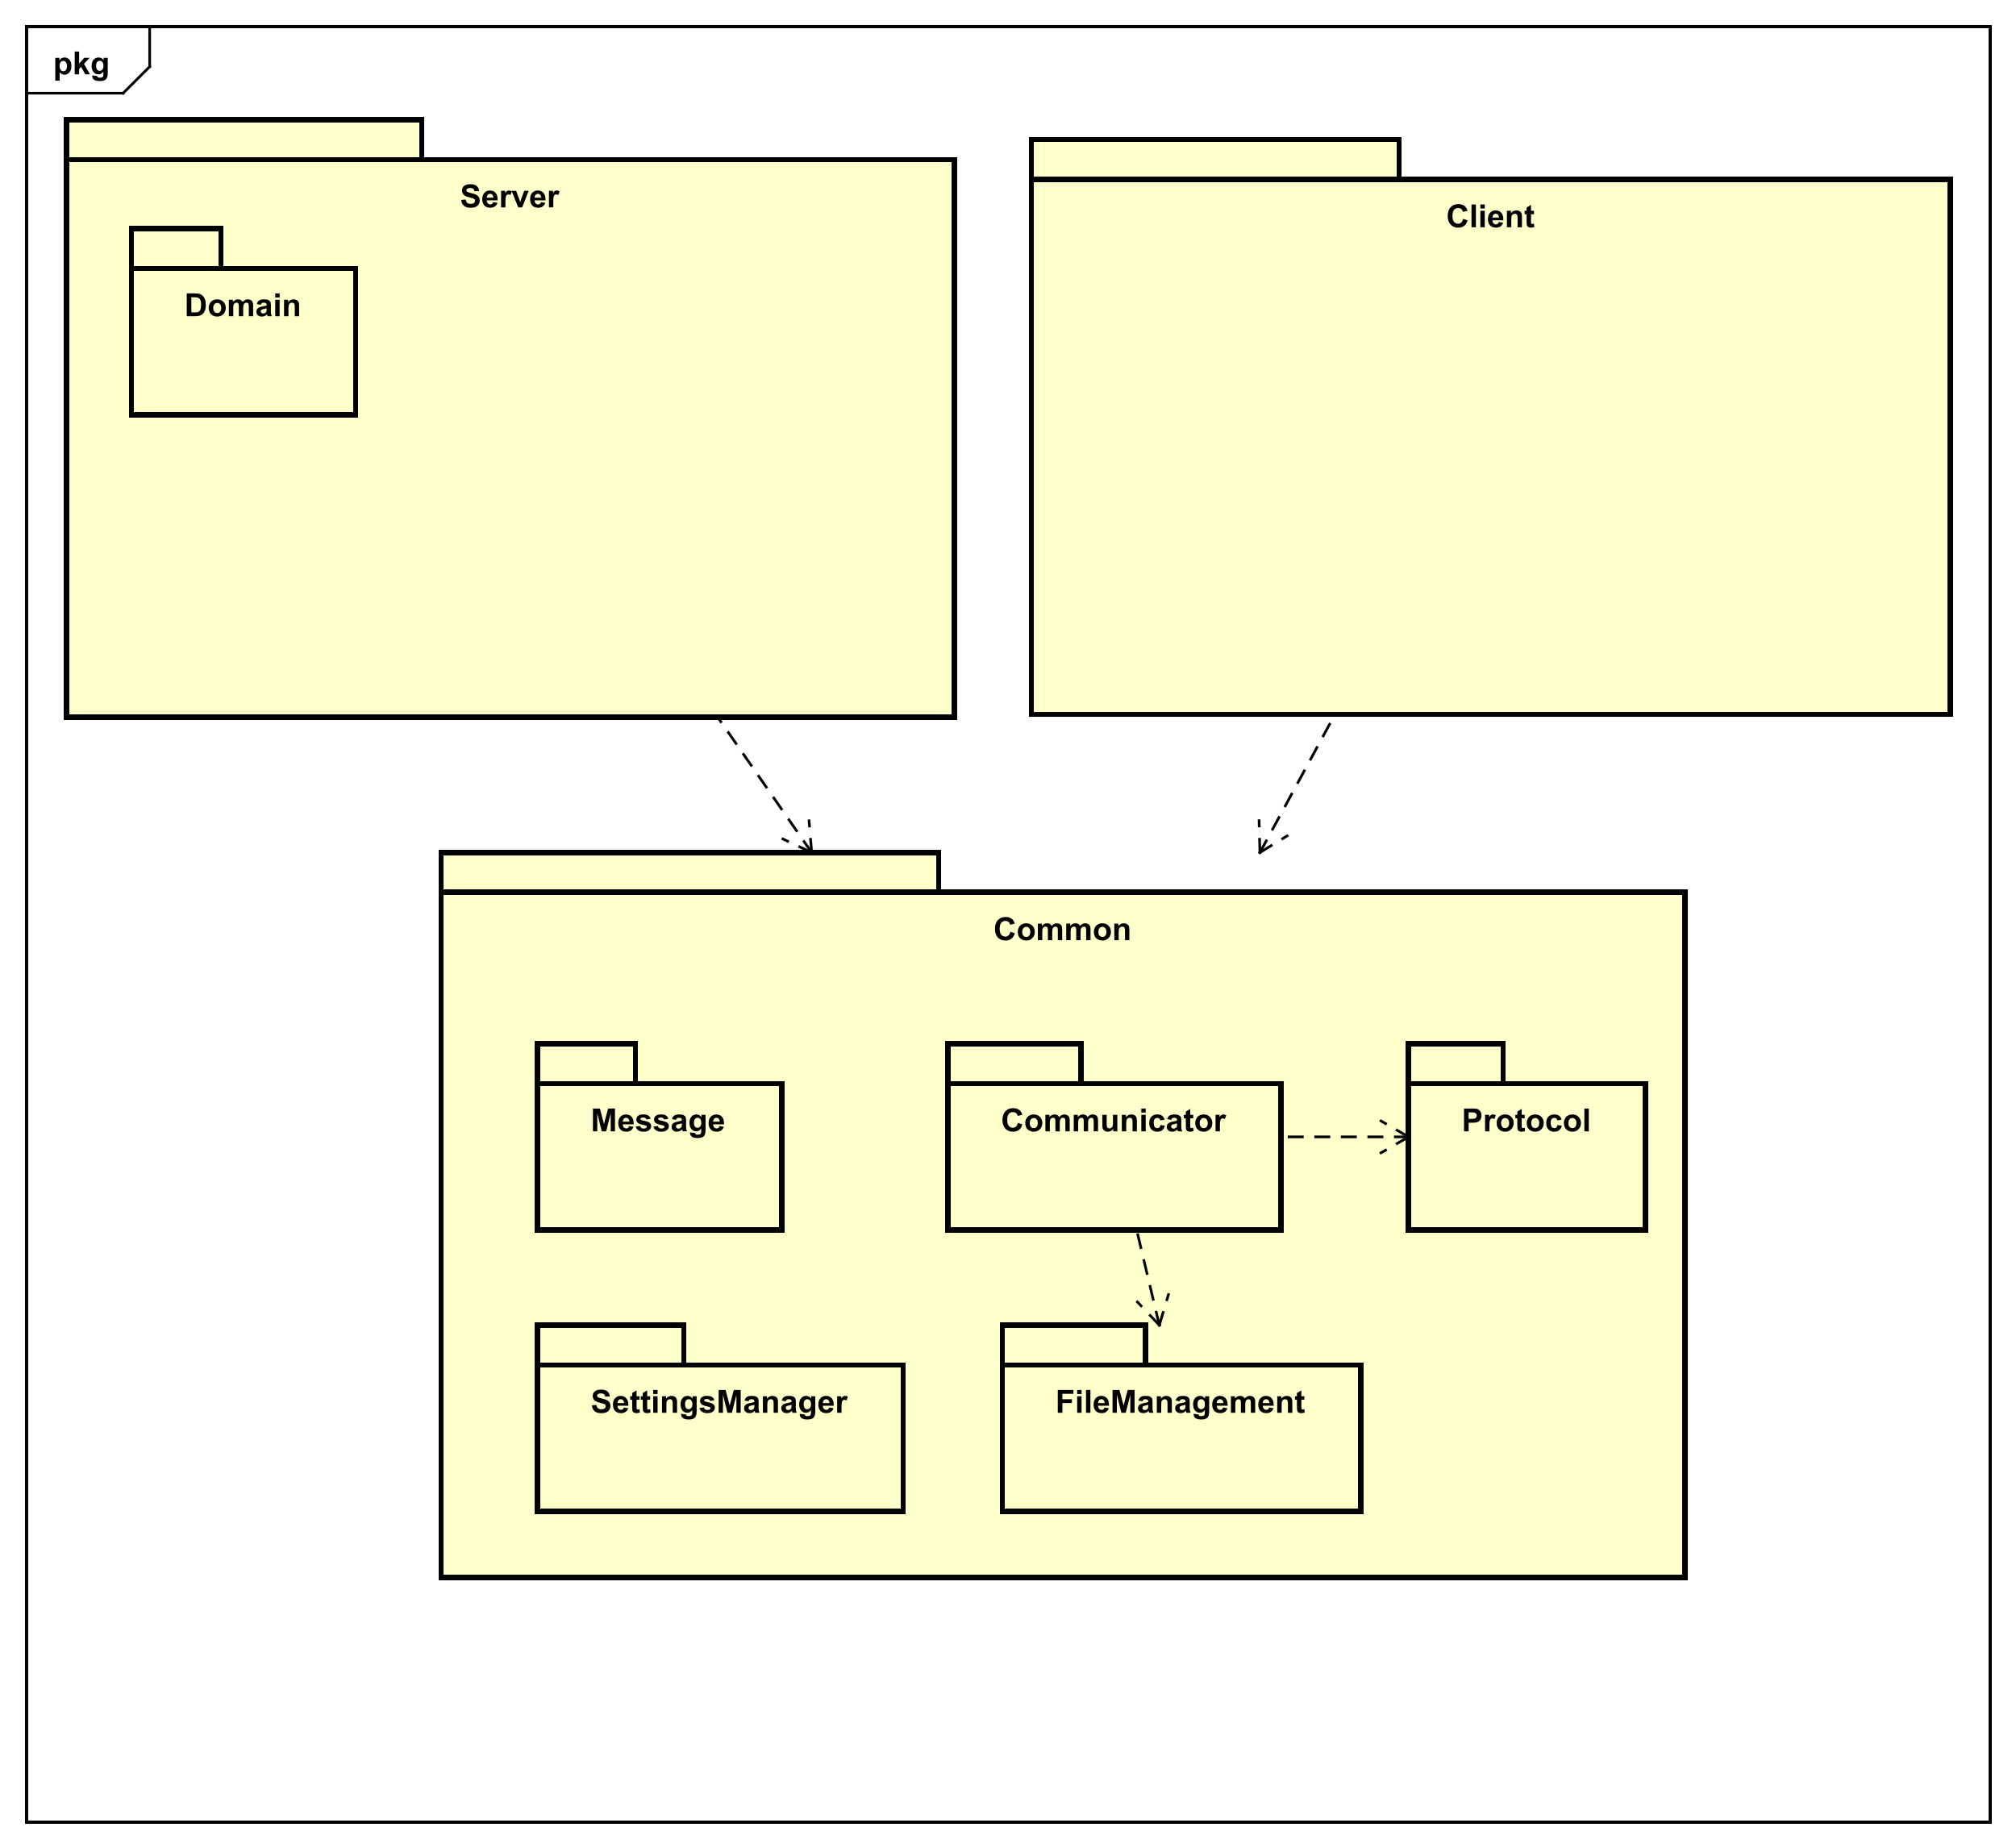 <?xml version="1.0" encoding="UTF-8"?>
<!DOCTYPE svg PUBLIC '-//W3C//DTD SVG 1.0//EN'
          'http://www.w3.org/TR/2001/REC-SVG-20010904/DTD/svg10.dtd'>
<svg xmlns:xlink="http://www.w3.org/1999/xlink" style="fill-opacity:1; color-rendering:auto; color-interpolation:auto; text-rendering:auto; stroke:black; stroke-linecap:square; stroke-miterlimit:10; shape-rendering:auto; stroke-opacity:1; fill:black; stroke-dasharray:none; font-weight:normal; stroke-width:1; font-family:'Dialog'; font-style:normal; stroke-linejoin:miter; font-size:12px; stroke-dashoffset:0; image-rendering:auto;" width="1012" height="928" xmlns="http://www.w3.org/2000/svg"
><rect width="100%" height="100%" fill="#808080" stroke="none"/><!--Generated by the Batik Graphics2D SVG Generator--><defs id="genericDefs"
  /><g
  ><defs id="defs1"
    ><clipPath clipPathUnits="userSpaceOnUse" id="clipPath1"
      ><path d="M0 0 L1012 0 L1012 928 L0 928 L0 0 Z"
      /></clipPath
      ><clipPath clipPathUnits="userSpaceOnUse" id="clipPath2"
      ><path d="M-25.444 -20.594 L733.556 -20.594 L733.556 675.406 L-25.444 675.406 L-25.444 -20.594 Z"
      /></clipPath
      ><clipPath clipPathUnits="userSpaceOnUse" id="clipPath3"
      ><path d="M-20 -28 L739 -28 L739 668 L-20 668 L-20 -28 Z"
      /></clipPath
      ><clipPath clipPathUnits="userSpaceOnUse" id="clipPath4"
      ><path d="M-374.109 -354.094 L384.891 -354.094 L384.891 341.906 L-374.109 341.906 L-374.109 -354.094 Z"
      /></clipPath
      ><clipPath clipPathUnits="userSpaceOnUse" id="clipPath5"
      ><path d="M-376.944 -426.094 L382.056 -426.094 L382.056 269.906 L-376.944 269.906 L-376.944 -426.094 Z"
      /></clipPath
      ><clipPath clipPathUnits="userSpaceOnUse" id="clipPath6"
      ><path d="M-173.222 -78.094 L585.778 -78.094 L585.778 617.906 L-173.222 617.906 L-173.222 -78.094 Z"
      /></clipPath
      ><clipPath clipPathUnits="userSpaceOnUse" id="clipPath7"
      ><path d="M-69.444 -119.094 L689.556 -119.094 L689.556 576.906 L-69.444 576.906 L-69.444 -119.094 Z"
      /></clipPath
      ><clipPath clipPathUnits="userSpaceOnUse" id="clipPath8"
      ><path d="M-222.444 -426.094 L536.556 -426.094 L536.556 269.906 L-222.444 269.906 L-222.444 -426.094 Z"
      /></clipPath
      ><clipPath clipPathUnits="userSpaceOnUse" id="clipPath9"
      ><path d="M-544.61 -85.594 L214.39 -85.594 L214.39 610.406 L-544.61 610.406 L-544.61 -85.594 Z"
      /></clipPath
      ><clipPath clipPathUnits="userSpaceOnUse" id="clipPath10"
      ><path d="M-550.444 -426.094 L208.556 -426.094 L208.556 269.906 L-550.444 269.906 L-550.444 -426.094 Z"
      /></clipPath
      ><clipPath clipPathUnits="userSpaceOnUse" id="clipPath11"
      ><path d="M-222.444 -532.094 L536.556 -532.094 L536.556 163.906 L-222.444 163.906 L-222.444 -532.094 Z"
      /></clipPath
      ><clipPath clipPathUnits="userSpaceOnUse" id="clipPath12"
      ><path d="M-397.444 -532.094 L361.556 -532.094 L361.556 163.906 L-397.444 163.906 L-397.444 -532.094 Z"
      /></clipPath
    ></defs
    ><g style="fill:white; stroke:white;"
    ><rect x="0" y="0" width="1012" style="clip-path:url(#clipPath1); stroke:none;" height="928"
    /></g
    ><g style="text-rendering:geometricPrecision; shape-rendering:crispEdges;" transform="scale(1.333,1.333) translate(25.444,20.594)"
    ><rect x="-15.444" y="-10.594" width="739.444" style="fill:none; clip-path:url(#clipPath2);" height="676.281"
      /><line x1="30.923" x2="30.923" y1="-9.594" style="clip-path:url(#clipPath2); fill:none; text-rendering:optimizeLegibility; shape-rendering:auto;" y2="4.5"
      /><line x1="30.923" x2="20.923" y1="4.5" style="clip-path:url(#clipPath2); fill:none; text-rendering:optimizeLegibility; shape-rendering:auto;" y2="14.5"
      /><line x1="20.923" x2="-15.444" y1="14.5" style="clip-path:url(#clipPath2); fill:none; text-rendering:optimizeLegibility; shape-rendering:auto;" y2="14.5"
    /></g
    ><g style="text-rendering:optimizeLegibility; font-weight:bold; font-family:sans-serif;" transform="matrix(1.333,0,0,1.333,33.925,27.458) translate(-5.444,7.406)"
    ><path d="M0.812 -6.219 L2.344 -6.219 L2.344 -5.312 Q2.656 -5.781 3.156 -6.062 Q3.672 -6.359 4.297 -6.359 Q5.375 -6.359 6.125 -5.516 Q6.891 -4.672 6.891 -3.141 Q6.891 -1.594 6.125 -0.719 Q5.359 0.141 4.281 0.141 Q3.766 0.141 3.344 -0.062 Q2.922 -0.266 2.469 -0.766 L2.469 2.375 L0.812 2.375 L0.812 -6.219 ZM2.438 -3.219 Q2.438 -2.172 2.859 -1.672 Q3.281 -1.172 3.875 -1.172 Q4.453 -1.172 4.828 -1.625 Q5.203 -2.094 5.203 -3.141 Q5.203 -4.109 4.812 -4.578 Q4.422 -5.062 3.844 -5.062 Q3.234 -5.062 2.828 -4.594 Q2.438 -4.125 2.438 -3.219 ZM8.127 0 L8.127 -8.594 L9.783 -8.594 L9.783 -4.031 L11.705 -6.219 L13.736 -6.219 L11.611 -3.953 L13.893 0 L12.111 0 L10.549 -2.797 L9.783 -2 L9.783 0 L8.127 0 ZM14.707 0.406 L16.598 0.641 Q16.645 0.969 16.816 1.094 Q17.051 1.266 17.551 1.266 Q18.191 1.266 18.52 1.078 Q18.738 0.938 18.848 0.656 Q18.926 0.453 18.926 -0.094 L18.926 -1.016 Q18.176 0 17.051 0 Q15.801 0 15.066 -1.062 Q14.504 -1.906 14.504 -3.141 Q14.504 -4.719 15.254 -5.531 Q16.004 -6.359 17.129 -6.359 Q18.27 -6.359 19.02 -5.344 L19.02 -6.219 L20.566 -6.219 L20.566 -0.641 Q20.566 0.469 20.379 1 Q20.207 1.547 19.879 1.859 Q19.551 2.172 19.004 2.344 Q18.457 2.531 17.613 2.531 Q16.035 2.531 15.363 1.984 Q14.707 1.438 14.707 0.609 Q14.707 0.531 14.707 0.406 ZM16.191 -3.234 Q16.191 -2.25 16.566 -1.781 Q16.957 -1.328 17.52 -1.328 Q18.113 -1.328 18.535 -1.797 Q18.957 -2.281 18.957 -3.203 Q18.957 -4.172 18.551 -4.641 Q18.16 -5.109 17.551 -5.109 Q16.957 -5.109 16.566 -4.641 Q16.191 -4.188 16.191 -3.234 Z" style="stroke:none; clip-path:url(#clipPath3);"
    /></g
    ><g transform="matrix(1.333,0,0,1.333,33.925,27.458)" style="fill:rgb(255,255,204); text-rendering:geometricPrecision; font-family:sans-serif; shape-rendering:crispEdges; stroke:rgb(255,255,204); font-weight:bold; stroke-width:2;"
    ><rect x="140.691" y="300.5" width="187.386" style="clip-path:url(#clipPath2); stroke:none;" height="15"
      /><rect x="140.691" y="300.5" width="187.386" style="clip-path:url(#clipPath2); fill:none; stroke:black;" height="15"
      /><rect x="140.691" y="315.5" width="468.464" style="clip-path:url(#clipPath2); stroke:none;" height="258"
      /><rect x="140.691" y="315.5" width="468.464" style="clip-path:url(#clipPath2); fill:none; stroke:black;" height="258"
    /></g
    ><g style="text-rendering:optimizeLegibility; stroke-width:2; font-weight:bold; font-family:sans-serif;" transform="matrix(1.333,0,0,1.333,33.925,27.458) translate(348.665,333.5)"
    ><path d="M6.375 -3.156 L8.047 -2.625 Q7.672 -1.219 6.766 -0.531 Q5.859 0.141 4.484 0.141 Q2.766 0.141 1.656 -1.016 Q0.562 -2.188 0.562 -4.219 Q0.562 -6.359 1.672 -7.547 Q2.781 -8.734 4.594 -8.734 Q6.172 -8.734 7.156 -7.812 Q7.734 -7.25 8.031 -6.219 L6.312 -5.812 Q6.156 -6.484 5.672 -6.859 Q5.188 -7.25 4.5 -7.25 Q3.547 -7.25 2.953 -6.562 Q2.359 -5.891 2.359 -4.344 Q2.359 -2.719 2.938 -2.031 Q3.531 -1.344 4.469 -1.344 Q5.156 -1.344 5.656 -1.781 Q6.156 -2.219 6.375 -3.156 ZM9.15 -3.203 Q9.15 -4.016 9.557 -4.781 Q9.963 -5.562 10.697 -5.953 Q11.432 -6.359 12.354 -6.359 Q13.76 -6.359 14.666 -5.438 Q15.572 -4.531 15.572 -3.125 Q15.572 -1.719 14.65 -0.781 Q13.744 0.141 12.369 0.141 Q11.51 0.141 10.729 -0.25 Q9.963 -0.641 9.557 -1.375 Q9.15 -2.125 9.15 -3.203 ZM10.838 -3.109 Q10.838 -2.188 11.275 -1.688 Q11.713 -1.203 12.354 -1.203 Q13.01 -1.203 13.432 -1.688 Q13.869 -2.188 13.869 -3.125 Q13.869 -4.031 13.432 -4.516 Q13.01 -5.016 12.354 -5.016 Q11.713 -5.016 11.275 -4.516 Q10.838 -4.031 10.838 -3.109 ZM16.73 -6.219 L18.246 -6.219 L18.246 -5.375 Q19.074 -6.359 20.199 -6.359 Q20.793 -6.359 21.23 -6.109 Q21.668 -5.875 21.949 -5.375 Q22.355 -5.875 22.824 -6.109 Q23.309 -6.359 23.855 -6.359 Q24.527 -6.359 24.996 -6.078 Q25.48 -5.812 25.715 -5.266 Q25.887 -4.875 25.887 -3.984 L25.887 0 L24.246 0 L24.246 -3.562 Q24.246 -4.484 24.074 -4.75 Q23.84 -5.109 23.371 -5.109 Q23.027 -5.109 22.715 -4.891 Q22.418 -4.688 22.277 -4.281 Q22.137 -3.875 22.137 -2.984 L22.137 0 L20.496 0 L20.496 -3.406 Q20.496 -4.312 20.402 -4.578 Q20.324 -4.844 20.137 -4.969 Q19.949 -5.109 19.637 -5.109 Q19.262 -5.109 18.949 -4.891 Q18.652 -4.688 18.512 -4.297 Q18.387 -3.922 18.387 -3.031 L18.387 0 L16.73 0 L16.73 -6.219 ZM27.4 -6.219 L28.916 -6.219 L28.916 -5.375 Q29.744 -6.359 30.869 -6.359 Q31.463 -6.359 31.9 -6.109 Q32.338 -5.875 32.619 -5.375 Q33.025 -5.875 33.494 -6.109 Q33.978 -6.359 34.525 -6.359 Q35.197 -6.359 35.666 -6.078 Q36.15 -5.812 36.385 -5.266 Q36.557 -4.875 36.557 -3.984 L36.557 0 L34.916 0 L34.916 -3.562 Q34.916 -4.484 34.744 -4.75 Q34.51 -5.109 34.041 -5.109 Q33.697 -5.109 33.385 -4.891 Q33.088 -4.688 32.947 -4.281 Q32.807 -3.875 32.807 -2.984 L32.807 0 L31.166 0 L31.166 -3.406 Q31.166 -4.312 31.072 -4.578 Q30.994 -4.844 30.807 -4.969 Q30.619 -5.109 30.307 -5.109 Q29.932 -5.109 29.619 -4.891 Q29.322 -4.688 29.182 -4.297 Q29.057 -3.922 29.057 -3.031 L29.057 0 L27.4 0 L27.4 -6.219 ZM37.82 -3.203 Q37.82 -4.016 38.227 -4.781 Q38.633 -5.562 39.367 -5.953 Q40.102 -6.359 41.023 -6.359 Q42.43 -6.359 43.336 -5.438 Q44.242 -4.531 44.242 -3.125 Q44.242 -1.719 43.32 -0.781 Q42.414 0.141 41.039 0.141 Q40.18 0.141 39.398 -0.25 Q38.633 -0.641 38.227 -1.375 Q37.82 -2.125 37.82 -3.203 ZM39.508 -3.109 Q39.508 -2.188 39.945 -1.688 Q40.383 -1.203 41.023 -1.203 Q41.68 -1.203 42.102 -1.688 Q42.539 -2.188 42.539 -3.125 Q42.539 -4.031 42.102 -4.516 Q41.68 -5.016 41.023 -5.016 Q40.383 -5.016 39.945 -4.516 Q39.508 -4.031 39.508 -3.109 ZM51.182 0 L49.541 0 L49.541 -3.172 Q49.541 -4.188 49.432 -4.484 Q49.338 -4.781 49.088 -4.938 Q48.853 -5.109 48.525 -5.109 Q48.088 -5.109 47.744 -4.875 Q47.416 -4.641 47.291 -4.25 Q47.166 -3.859 47.166 -2.812 L47.166 0 L45.51 0 L45.51 -6.219 L47.041 -6.219 L47.041 -5.312 Q47.853 -6.359 49.103 -6.359 Q49.635 -6.359 50.088 -6.156 Q50.541 -5.969 50.775 -5.656 Q51.01 -5.359 51.088 -4.969 Q51.182 -4.594 51.182 -3.875 L51.182 0 Z" style="stroke:none; clip-path:url(#clipPath4);"
    /></g
    ><g transform="matrix(1.333,0,0,1.333,33.925,27.458)" style="fill:rgb(255,255,204); text-rendering:geometricPrecision; font-family:sans-serif; shape-rendering:crispEdges; stroke:rgb(255,255,204); font-weight:bold; stroke-width:2;"
    ><rect x="331.5" y="372.5" width="50.208" style="clip-path:url(#clipPath2); stroke:none;" height="15"
      /><rect x="331.5" y="372.5" width="50.208" style="clip-path:url(#clipPath2); fill:none; stroke:black;" height="15"
      /><rect x="331.5" y="387.5" width="125.521" style="clip-path:url(#clipPath2); stroke:none;" height="55.188"
      /><rect x="331.5" y="387.5" width="125.521" style="clip-path:url(#clipPath2); fill:none; stroke:black;" height="55.188"
    /></g
    ><g style="text-rendering:optimizeLegibility; stroke-width:2; font-weight:bold; font-family:sans-serif;" transform="matrix(1.333,0,0,1.333,33.925,27.458) translate(351.5,405.5)"
    ><path d="M6.375 -3.156 L8.047 -2.625 Q7.672 -1.219 6.766 -0.531 Q5.859 0.141 4.484 0.141 Q2.766 0.141 1.656 -1.016 Q0.562 -2.188 0.562 -4.219 Q0.562 -6.359 1.672 -7.547 Q2.781 -8.734 4.594 -8.734 Q6.172 -8.734 7.156 -7.812 Q7.734 -7.25 8.031 -6.219 L6.312 -5.812 Q6.156 -6.484 5.672 -6.859 Q5.188 -7.25 4.5 -7.25 Q3.547 -7.25 2.953 -6.562 Q2.359 -5.891 2.359 -4.344 Q2.359 -2.719 2.938 -2.031 Q3.531 -1.344 4.469 -1.344 Q5.156 -1.344 5.656 -1.781 Q6.156 -2.219 6.375 -3.156 ZM9.15 -3.203 Q9.15 -4.016 9.557 -4.781 Q9.963 -5.562 10.697 -5.953 Q11.432 -6.359 12.354 -6.359 Q13.76 -6.359 14.666 -5.438 Q15.572 -4.531 15.572 -3.125 Q15.572 -1.719 14.65 -0.781 Q13.744 0.141 12.369 0.141 Q11.51 0.141 10.729 -0.25 Q9.963 -0.641 9.557 -1.375 Q9.15 -2.125 9.15 -3.203 ZM10.838 -3.109 Q10.838 -2.188 11.275 -1.688 Q11.713 -1.203 12.354 -1.203 Q13.01 -1.203 13.432 -1.688 Q13.869 -2.188 13.869 -3.125 Q13.869 -4.031 13.432 -4.516 Q13.01 -5.016 12.354 -5.016 Q11.713 -5.016 11.275 -4.516 Q10.838 -4.031 10.838 -3.109 ZM16.73 -6.219 L18.246 -6.219 L18.246 -5.375 Q19.074 -6.359 20.199 -6.359 Q20.793 -6.359 21.23 -6.109 Q21.668 -5.875 21.949 -5.375 Q22.355 -5.875 22.824 -6.109 Q23.309 -6.359 23.855 -6.359 Q24.527 -6.359 24.996 -6.078 Q25.48 -5.812 25.715 -5.266 Q25.887 -4.875 25.887 -3.984 L25.887 0 L24.246 0 L24.246 -3.562 Q24.246 -4.484 24.074 -4.75 Q23.84 -5.109 23.371 -5.109 Q23.027 -5.109 22.715 -4.891 Q22.418 -4.688 22.277 -4.281 Q22.137 -3.875 22.137 -2.984 L22.137 0 L20.496 0 L20.496 -3.406 Q20.496 -4.312 20.402 -4.578 Q20.324 -4.844 20.137 -4.969 Q19.949 -5.109 19.637 -5.109 Q19.262 -5.109 18.949 -4.891 Q18.652 -4.688 18.512 -4.297 Q18.387 -3.922 18.387 -3.031 L18.387 0 L16.73 0 L16.73 -6.219 ZM27.4 -6.219 L28.916 -6.219 L28.916 -5.375 Q29.744 -6.359 30.869 -6.359 Q31.463 -6.359 31.9 -6.109 Q32.338 -5.875 32.619 -5.375 Q33.025 -5.875 33.494 -6.109 Q33.978 -6.359 34.525 -6.359 Q35.197 -6.359 35.666 -6.078 Q36.15 -5.812 36.385 -5.266 Q36.557 -4.875 36.557 -3.984 L36.557 0 L34.916 0 L34.916 -3.562 Q34.916 -4.484 34.744 -4.75 Q34.51 -5.109 34.041 -5.109 Q33.697 -5.109 33.385 -4.891 Q33.088 -4.688 32.947 -4.281 Q32.807 -3.875 32.807 -2.984 L32.807 0 L31.166 0 L31.166 -3.406 Q31.166 -4.312 31.072 -4.578 Q30.994 -4.844 30.807 -4.969 Q30.619 -5.109 30.307 -5.109 Q29.932 -5.109 29.619 -4.891 Q29.322 -4.688 29.182 -4.297 Q29.057 -3.922 29.057 -3.031 L29.057 0 L27.4 0 L27.4 -6.219 ZM42.289 0 L42.289 -0.938 Q41.961 -0.438 41.398 -0.141 Q40.852 0.141 40.227 0.141 Q39.602 0.141 39.102 -0.125 Q38.602 -0.406 38.383 -0.906 Q38.164 -1.406 38.164 -2.281 L38.164 -6.219 L39.805 -6.219 L39.805 -3.359 Q39.805 -2.047 39.898 -1.75 Q39.992 -1.453 40.227 -1.281 Q40.477 -1.109 40.836 -1.109 Q41.258 -1.109 41.586 -1.344 Q41.93 -1.578 42.055 -1.922 Q42.18 -2.266 42.18 -3.594 L42.18 -6.219 L43.82 -6.219 L43.82 0 L42.289 0 ZM51.182 0 L49.541 0 L49.541 -3.172 Q49.541 -4.188 49.432 -4.484 Q49.338 -4.781 49.088 -4.938 Q48.853 -5.109 48.525 -5.109 Q48.088 -5.109 47.744 -4.875 Q47.416 -4.641 47.291 -4.25 Q47.166 -3.859 47.166 -2.812 L47.166 0 L45.51 0 L45.51 -6.219 L47.041 -6.219 L47.041 -5.312 Q47.853 -6.359 49.103 -6.359 Q49.635 -6.359 50.088 -6.156 Q50.541 -5.969 50.775 -5.656 Q51.01 -5.359 51.088 -4.969 Q51.182 -4.594 51.182 -3.875 L51.182 0 ZM52.855 -7.062 L52.855 -8.594 L54.512 -8.594 L54.512 -7.062 L52.855 -7.062 ZM52.855 0 L52.855 -6.219 L54.512 -6.219 L54.512 0 L52.855 0 ZM61.611 -4.391 L60.002 -4.094 Q59.908 -4.578 59.611 -4.812 Q59.33 -5.062 58.877 -5.062 Q58.252 -5.062 57.877 -4.641 Q57.518 -4.219 57.518 -3.219 Q57.518 -2.109 57.893 -1.656 Q58.268 -1.203 58.893 -1.203 Q59.361 -1.203 59.658 -1.469 Q59.955 -1.734 60.08 -2.391 L61.705 -2.109 Q61.455 -1 60.736 -0.422 Q60.018 0.141 58.815 0.141 Q57.455 0.141 56.643 -0.719 Q55.83 -1.578 55.83 -3.109 Q55.83 -4.641 56.643 -5.5 Q57.455 -6.359 58.846 -6.359 Q59.986 -6.359 60.658 -5.875 Q61.33 -5.391 61.611 -4.391 ZM64.098 -4.328 L62.598 -4.594 Q62.848 -5.5 63.457 -5.922 Q64.082 -6.359 65.301 -6.359 Q66.394 -6.359 66.926 -6.094 Q67.473 -5.844 67.691 -5.438 Q67.91 -5.047 67.91 -3.969 L67.894 -2.047 Q67.894 -1.219 67.973 -0.828 Q68.051 -0.453 68.269 0 L66.644 0 Q66.582 -0.172 66.488 -0.484 Q66.441 -0.641 66.426 -0.688 Q66.004 -0.266 65.519 -0.062 Q65.051 0.141 64.504 0.141 Q63.535 0.141 62.973 -0.375 Q62.426 -0.906 62.426 -1.703 Q62.426 -2.234 62.676 -2.641 Q62.941 -3.047 63.395 -3.266 Q63.848 -3.5 64.707 -3.656 Q65.848 -3.875 66.301 -4.062 L66.301 -4.219 Q66.301 -4.703 66.066 -4.906 Q65.832 -5.109 65.176 -5.109 Q64.738 -5.109 64.488 -4.938 Q64.254 -4.766 64.098 -4.328 ZM66.301 -2.984 Q65.988 -2.891 65.301 -2.734 Q64.613 -2.594 64.394 -2.453 Q64.082 -2.219 64.082 -1.875 Q64.082 -1.531 64.332 -1.266 Q64.598 -1.016 64.988 -1.016 Q65.441 -1.016 65.848 -1.312 Q66.144 -1.531 66.238 -1.859 Q66.301 -2.062 66.301 -2.656 L66.301 -2.984 ZM72.397 -6.219 L72.397 -4.906 L71.272 -4.906 L71.272 -2.406 Q71.272 -1.641 71.303 -1.516 Q71.334 -1.391 71.443 -1.297 Q71.568 -1.219 71.725 -1.219 Q71.959 -1.219 72.381 -1.391 L72.522 -0.109 Q71.959 0.141 71.225 0.141 Q70.787 0.141 70.428 0 Q70.068 -0.156 69.897 -0.391 Q69.74 -0.641 69.662 -1.031 Q69.615 -1.328 69.615 -2.203 L69.615 -4.906 L68.865 -4.906 L68.865 -6.219 L69.615 -6.219 L69.615 -7.453 L71.272 -8.422 L71.272 -6.219 L72.397 -6.219 ZM73.158 -3.203 Q73.158 -4.016 73.564 -4.781 Q73.971 -5.562 74.705 -5.953 Q75.439 -6.359 76.361 -6.359 Q77.768 -6.359 78.674 -5.438 Q79.58 -4.531 79.58 -3.125 Q79.58 -1.719 78.658 -0.781 Q77.752 0.141 76.377 0.141 Q75.518 0.141 74.736 -0.25 Q73.971 -0.641 73.564 -1.375 Q73.158 -2.125 73.158 -3.203 ZM74.846 -3.109 Q74.846 -2.188 75.283 -1.688 Q75.721 -1.203 76.361 -1.203 Q77.018 -1.203 77.439 -1.688 Q77.877 -2.188 77.877 -3.125 Q77.877 -4.031 77.439 -4.516 Q77.018 -5.016 76.361 -5.016 Q75.721 -5.016 75.283 -4.516 Q74.846 -4.031 74.846 -3.109 ZM82.441 0 L80.801 0 L80.801 -6.219 L82.332 -6.219 L82.332 -5.344 Q82.723 -5.969 83.035 -6.156 Q83.348 -6.359 83.738 -6.359 Q84.301 -6.359 84.832 -6.047 L84.316 -4.625 Q83.894 -4.891 83.551 -4.891 Q83.191 -4.891 82.957 -4.688 Q82.723 -4.5 82.582 -4 Q82.441 -3.516 82.441 -1.922 L82.441 0 Z" style="stroke:none; clip-path:url(#clipPath5);"
    /></g
    ><g transform="matrix(1.333,0,0,1.333,33.925,27.458)" style="fill:rgb(255,255,204); text-rendering:geometricPrecision; font-family:sans-serif; shape-rendering:crispEdges; stroke:rgb(255,255,204); font-weight:bold; stroke-width:2;"
    ><rect x="-0.444" y="24.5" width="133.778" style="clip-path:url(#clipPath2); stroke:none;" height="15"
      /><rect x="-0.444" y="24.5" width="133.778" style="clip-path:url(#clipPath2); fill:none; stroke:black;" height="15"
      /><rect x="-0.444" y="39.5" width="334.444" style="clip-path:url(#clipPath2); stroke:none;" height="210"
      /><rect x="-0.444" y="39.5" width="334.444" style="clip-path:url(#clipPath2); fill:none; stroke:black;" height="210"
    /></g
    ><g style="text-rendering:optimizeLegibility; stroke-width:2; font-weight:bold; font-family:sans-serif;" transform="matrix(1.333,0,0,1.333,33.925,27.458) translate(147.778,57.5)"
    ><path d="M0.438 -2.797 L2.125 -2.953 Q2.281 -2.109 2.734 -1.703 Q3.203 -1.312 4 -1.312 Q4.828 -1.312 5.25 -1.656 Q5.688 -2.016 5.688 -2.5 Q5.688 -2.797 5.5 -3.016 Q5.328 -3.234 4.875 -3.391 Q4.578 -3.5 3.5 -3.766 Q2.094 -4.109 1.531 -4.609 Q0.75 -5.328 0.75 -6.344 Q0.75 -7 1.109 -7.562 Q1.484 -8.141 2.188 -8.438 Q2.891 -8.734 3.875 -8.734 Q5.5 -8.734 6.312 -8.016 Q7.125 -7.312 7.172 -6.141 L5.438 -6.062 Q5.328 -6.719 4.953 -7 Q4.594 -7.297 3.859 -7.297 Q3.109 -7.297 2.672 -6.984 Q2.406 -6.797 2.406 -6.453 Q2.406 -6.156 2.656 -5.938 Q2.984 -5.656 4.25 -5.359 Q5.516 -5.062 6.125 -4.734 Q6.734 -4.422 7.078 -3.859 Q7.422 -3.312 7.422 -2.5 Q7.422 -1.766 7 -1.109 Q6.594 -0.469 5.844 -0.156 Q5.094 0.156 3.984 0.156 Q2.344 0.156 1.469 -0.594 Q0.609 -1.359 0.438 -2.797 ZM12.473 -1.984 L14.113 -1.703 Q13.801 -0.797 13.113 -0.328 Q12.426 0.141 11.41 0.141 Q9.785 0.141 9.004 -0.922 Q8.379 -1.766 8.379 -3.062 Q8.379 -4.609 9.191 -5.484 Q10.004 -6.359 11.238 -6.359 Q12.629 -6.359 13.426 -5.438 Q14.238 -4.531 14.191 -2.641 L10.066 -2.641 Q10.098 -1.906 10.473 -1.5 Q10.848 -1.094 11.426 -1.094 Q11.801 -1.094 12.066 -1.297 Q12.332 -1.516 12.473 -1.984 ZM12.566 -3.641 Q12.551 -4.359 12.191 -4.734 Q11.848 -5.109 11.332 -5.109 Q10.801 -5.109 10.441 -4.719 Q10.098 -4.312 10.098 -3.641 L12.566 -3.641 ZM17.115 0 L15.475 0 L15.475 -6.219 L17.006 -6.219 L17.006 -5.344 Q17.396 -5.969 17.709 -6.156 Q18.021 -6.359 18.412 -6.359 Q18.975 -6.359 19.506 -6.047 L18.99 -4.625 Q18.568 -4.891 18.225 -4.891 Q17.865 -4.891 17.631 -4.688 Q17.396 -4.5 17.256 -4 Q17.115 -3.516 17.115 -1.922 L17.115 0 ZM21.926 0 L19.41 -6.219 L21.145 -6.219 L22.316 -3.047 L22.66 -1.984 Q22.785 -2.391 22.816 -2.516 Q22.91 -2.781 23.004 -3.047 L24.176 -6.219 L25.879 -6.219 L23.41 0 L21.926 0 ZM30.49 -1.984 L32.131 -1.703 Q31.818 -0.797 31.131 -0.328 Q30.443 0.141 29.428 0.141 Q27.803 0.141 27.021 -0.922 Q26.396 -1.766 26.396 -3.062 Q26.396 -4.609 27.209 -5.484 Q28.021 -6.359 29.256 -6.359 Q30.646 -6.359 31.443 -5.438 Q32.256 -4.531 32.209 -2.641 L28.084 -2.641 Q28.115 -1.906 28.49 -1.5 Q28.865 -1.094 29.443 -1.094 Q29.818 -1.094 30.084 -1.297 Q30.35 -1.516 30.49 -1.984 ZM30.584 -3.641 Q30.568 -4.359 30.209 -4.734 Q29.865 -5.109 29.35 -5.109 Q28.818 -5.109 28.459 -4.719 Q28.115 -4.312 28.115 -3.641 L30.584 -3.641 ZM35.133 0 L33.492 0 L33.492 -6.219 L35.023 -6.219 L35.023 -5.344 Q35.414 -5.969 35.727 -6.156 Q36.039 -6.359 36.43 -6.359 Q36.992 -6.359 37.523 -6.047 L37.008 -4.625 Q36.586 -4.891 36.242 -4.891 Q35.883 -4.891 35.648 -4.688 Q35.414 -4.5 35.273 -4 Q35.133 -3.516 35.133 -1.922 L35.133 0 Z" style="stroke:none; clip-path:url(#clipPath6);"
    /></g
    ><g transform="matrix(1.333,0,0,1.333,33.925,27.458)" style="fill:rgb(255,255,204); text-rendering:geometricPrecision; font-family:sans-serif; shape-rendering:crispEdges; stroke:rgb(255,255,204); font-weight:bold; stroke-width:2;"
    ><rect x="24" y="65.5" width="33.778" style="clip-path:url(#clipPath2); stroke:none;" height="15"
      /><rect x="24" y="65.5" width="33.778" style="clip-path:url(#clipPath2); fill:none; stroke:black;" height="15"
      /><rect x="24" y="80.5" width="84.444" style="clip-path:url(#clipPath2); stroke:none;" height="55.188"
      /><rect x="24" y="80.5" width="84.444" style="clip-path:url(#clipPath2); fill:none; stroke:black;" height="55.188"
    /></g
    ><g style="text-rendering:optimizeLegibility; stroke-width:2; font-weight:bold; font-family:sans-serif;" transform="matrix(1.333,0,0,1.333,33.925,27.458) translate(44,98.5)"
    ><path d="M0.875 -8.594 L4.031 -8.594 Q5.109 -8.594 5.672 -8.422 Q6.422 -8.203 6.953 -7.625 Q7.5 -7.062 7.781 -6.234 Q8.062 -5.422 8.062 -4.219 Q8.062 -3.156 7.812 -2.391 Q7.484 -1.453 6.891 -0.875 Q6.438 -0.422 5.672 -0.188 Q5.094 0 4.125 0 L0.875 0 L0.875 -8.594 ZM2.609 -7.141 L2.609 -1.453 L3.891 -1.453 Q4.625 -1.453 4.953 -1.531 Q5.375 -1.641 5.641 -1.891 Q5.922 -2.141 6.094 -2.719 Q6.281 -3.297 6.281 -4.297 Q6.281 -5.281 6.094 -5.812 Q5.922 -6.359 5.609 -6.656 Q5.297 -6.953 4.812 -7.062 Q4.438 -7.141 3.375 -7.141 L2.609 -7.141 ZM9.15 -3.203 Q9.15 -4.016 9.557 -4.781 Q9.963 -5.562 10.697 -5.953 Q11.432 -6.359 12.354 -6.359 Q13.76 -6.359 14.666 -5.438 Q15.572 -4.531 15.572 -3.125 Q15.572 -1.719 14.65 -0.781 Q13.744 0.141 12.369 0.141 Q11.51 0.141 10.729 -0.25 Q9.963 -0.641 9.557 -1.375 Q9.15 -2.125 9.15 -3.203 ZM10.838 -3.109 Q10.838 -2.188 11.275 -1.688 Q11.713 -1.203 12.354 -1.203 Q13.01 -1.203 13.432 -1.688 Q13.869 -2.188 13.869 -3.125 Q13.869 -4.031 13.432 -4.516 Q13.01 -5.016 12.354 -5.016 Q11.713 -5.016 11.275 -4.516 Q10.838 -4.031 10.838 -3.109 ZM16.73 -6.219 L18.246 -6.219 L18.246 -5.375 Q19.074 -6.359 20.199 -6.359 Q20.793 -6.359 21.23 -6.109 Q21.668 -5.875 21.949 -5.375 Q22.355 -5.875 22.824 -6.109 Q23.309 -6.359 23.855 -6.359 Q24.527 -6.359 24.996 -6.078 Q25.48 -5.812 25.715 -5.266 Q25.887 -4.875 25.887 -3.984 L25.887 0 L24.246 0 L24.246 -3.562 Q24.246 -4.484 24.074 -4.75 Q23.84 -5.109 23.371 -5.109 Q23.027 -5.109 22.715 -4.891 Q22.418 -4.688 22.277 -4.281 Q22.137 -3.875 22.137 -2.984 L22.137 0 L20.496 0 L20.496 -3.406 Q20.496 -4.312 20.402 -4.578 Q20.324 -4.844 20.137 -4.969 Q19.949 -5.109 19.637 -5.109 Q19.262 -5.109 18.949 -4.891 Q18.652 -4.688 18.512 -4.297 Q18.387 -3.922 18.387 -3.031 L18.387 0 L16.73 0 L16.73 -6.219 ZM28.76 -4.328 L27.26 -4.594 Q27.51 -5.5 28.119 -5.922 Q28.744 -6.359 29.963 -6.359 Q31.057 -6.359 31.588 -6.094 Q32.135 -5.844 32.353 -5.438 Q32.572 -5.047 32.572 -3.969 L32.557 -2.047 Q32.557 -1.219 32.635 -0.828 Q32.713 -0.453 32.932 0 L31.307 0 Q31.244 -0.172 31.15 -0.484 Q31.104 -0.641 31.088 -0.688 Q30.666 -0.266 30.182 -0.062 Q29.713 0.141 29.166 0.141 Q28.197 0.141 27.635 -0.375 Q27.088 -0.906 27.088 -1.703 Q27.088 -2.234 27.338 -2.641 Q27.604 -3.047 28.057 -3.266 Q28.51 -3.5 29.369 -3.656 Q30.51 -3.875 30.963 -4.062 L30.963 -4.219 Q30.963 -4.703 30.729 -4.906 Q30.494 -5.109 29.838 -5.109 Q29.4 -5.109 29.15 -4.938 Q28.916 -4.766 28.76 -4.328 ZM30.963 -2.984 Q30.65 -2.891 29.963 -2.734 Q29.275 -2.594 29.057 -2.453 Q28.744 -2.219 28.744 -1.875 Q28.744 -1.531 28.994 -1.266 Q29.26 -1.016 29.65 -1.016 Q30.104 -1.016 30.51 -1.312 Q30.807 -1.531 30.9 -1.859 Q30.963 -2.062 30.963 -2.656 L30.963 -2.984 ZM34.199 -7.062 L34.199 -8.594 L35.855 -8.594 L35.855 -7.062 L34.199 -7.062 ZM34.199 0 L34.199 -6.219 L35.855 -6.219 L35.855 0 L34.199 0 ZM43.19 0 L41.549 0 L41.549 -3.172 Q41.549 -4.188 41.44 -4.484 Q41.346 -4.781 41.096 -4.938 Q40.861 -5.109 40.533 -5.109 Q40.096 -5.109 39.752 -4.875 Q39.424 -4.641 39.299 -4.25 Q39.174 -3.859 39.174 -2.812 L39.174 0 L37.518 0 L37.518 -6.219 L39.049 -6.219 L39.049 -5.312 Q39.861 -6.359 41.111 -6.359 Q41.643 -6.359 42.096 -6.156 Q42.549 -5.969 42.783 -5.656 Q43.018 -5.359 43.096 -4.969 Q43.19 -4.594 43.19 -3.875 L43.19 0 Z" style="stroke:none; clip-path:url(#clipPath7);"
    /></g
    ><g transform="matrix(1.333,0,0,1.333,33.925,27.458)" style="fill:rgb(255,255,204); text-rendering:geometricPrecision; font-family:sans-serif; shape-rendering:crispEdges; stroke:rgb(255,255,204); font-weight:bold; stroke-width:2;"
    ><rect x="177" y="372.5" width="36.8" style="clip-path:url(#clipPath2); stroke:none;" height="15"
      /><rect x="177" y="372.5" width="36.8" style="clip-path:url(#clipPath2); fill:none; stroke:black;" height="15"
      /><rect x="177" y="387.5" width="92" style="clip-path:url(#clipPath2); stroke:none;" height="55.188"
      /><rect x="177" y="387.5" width="92" style="clip-path:url(#clipPath2); fill:none; stroke:black;" height="55.188"
    /></g
    ><g style="text-rendering:optimizeLegibility; stroke-width:2; font-weight:bold; font-family:sans-serif;" transform="matrix(1.333,0,0,1.333,33.925,27.458) translate(197,405.5)"
    ><path d="M0.844 0 L0.844 -8.594 L3.453 -8.594 L5 -2.734 L6.547 -8.594 L9.141 -8.594 L9.141 0 L7.531 0 L7.531 -6.766 L5.828 0 L4.156 0 L2.469 -6.766 L2.469 0 L0.844 0 ZM14.465 -1.984 L16.105 -1.703 Q15.793 -0.797 15.105 -0.328 Q14.418 0.141 13.402 0.141 Q11.777 0.141 10.996 -0.922 Q10.371 -1.766 10.371 -3.062 Q10.371 -4.609 11.184 -5.484 Q11.996 -6.359 13.23 -6.359 Q14.621 -6.359 15.418 -5.438 Q16.23 -4.531 16.184 -2.641 L12.059 -2.641 Q12.09 -1.906 12.465 -1.5 Q12.84 -1.094 13.418 -1.094 Q13.793 -1.094 14.059 -1.297 Q14.324 -1.516 14.465 -1.984 ZM14.559 -3.641 Q14.543 -4.359 14.184 -4.734 Q13.84 -5.109 13.324 -5.109 Q12.793 -5.109 12.434 -4.719 Q12.09 -4.312 12.09 -3.641 L14.559 -3.641 ZM16.951 -1.781 L18.607 -2.031 Q18.717 -1.547 19.029 -1.297 Q19.357 -1.047 19.936 -1.047 Q20.576 -1.047 20.889 -1.281 Q21.107 -1.453 21.107 -1.719 Q21.107 -1.906 20.998 -2.031 Q20.873 -2.156 20.451 -2.25 Q18.451 -2.688 17.92 -3.047 Q17.186 -3.562 17.186 -4.453 Q17.186 -5.266 17.811 -5.812 Q18.451 -6.359 19.795 -6.359 Q21.076 -6.359 21.701 -5.938 Q22.326 -5.531 22.561 -4.719 L20.998 -4.438 Q20.904 -4.797 20.623 -4.984 Q20.342 -5.188 19.826 -5.188 Q19.186 -5.188 18.904 -5 Q18.717 -4.875 18.717 -4.672 Q18.717 -4.484 18.873 -4.359 Q19.092 -4.203 20.404 -3.906 Q21.732 -3.609 22.248 -3.172 Q22.764 -2.734 22.764 -1.953 Q22.764 -1.094 22.045 -0.469 Q21.342 0.141 19.936 0.141 Q18.67 0.141 17.92 -0.375 Q17.186 -0.891 16.951 -1.781 ZM23.625 -1.781 L25.281 -2.031 Q25.391 -1.547 25.703 -1.297 Q26.031 -1.047 26.609 -1.047 Q27.25 -1.047 27.562 -1.281 Q27.781 -1.453 27.781 -1.719 Q27.781 -1.906 27.672 -2.031 Q27.547 -2.156 27.125 -2.25 Q25.125 -2.688 24.594 -3.047 Q23.859 -3.562 23.859 -4.453 Q23.859 -5.266 24.484 -5.812 Q25.125 -6.359 26.469 -6.359 Q27.75 -6.359 28.375 -5.938 Q29 -5.531 29.234 -4.719 L27.672 -4.438 Q27.578 -4.797 27.297 -4.984 Q27.016 -5.188 26.5 -5.188 Q25.859 -5.188 25.578 -5 Q25.391 -4.875 25.391 -4.672 Q25.391 -4.484 25.547 -4.359 Q25.766 -4.203 27.078 -3.906 Q28.406 -3.609 28.922 -3.172 Q29.438 -2.734 29.438 -1.953 Q29.438 -1.094 28.719 -0.469 Q28.016 0.141 26.609 0.141 Q25.344 0.141 24.594 -0.375 Q23.859 -0.891 23.625 -1.781 ZM32.111 -4.328 L30.611 -4.594 Q30.861 -5.5 31.471 -5.922 Q32.096 -6.359 33.315 -6.359 Q34.408 -6.359 34.94 -6.094 Q35.486 -5.844 35.705 -5.438 Q35.924 -5.047 35.924 -3.969 L35.908 -2.047 Q35.908 -1.219 35.986 -0.828 Q36.065 -0.453 36.283 0 L34.658 0 Q34.596 -0.172 34.502 -0.484 Q34.455 -0.641 34.44 -0.688 Q34.018 -0.266 33.533 -0.062 Q33.065 0.141 32.518 0.141 Q31.549 0.141 30.986 -0.375 Q30.439 -0.906 30.439 -1.703 Q30.439 -2.234 30.689 -2.641 Q30.955 -3.047 31.408 -3.266 Q31.861 -3.5 32.721 -3.656 Q33.861 -3.875 34.315 -4.062 L34.315 -4.219 Q34.315 -4.703 34.08 -4.906 Q33.846 -5.109 33.19 -5.109 Q32.752 -5.109 32.502 -4.938 Q32.268 -4.766 32.111 -4.328 ZM34.315 -2.984 Q34.002 -2.891 33.315 -2.734 Q32.627 -2.594 32.408 -2.453 Q32.096 -2.219 32.096 -1.875 Q32.096 -1.531 32.346 -1.266 Q32.611 -1.016 33.002 -1.016 Q33.455 -1.016 33.861 -1.312 Q34.158 -1.531 34.252 -1.859 Q34.315 -2.062 34.315 -2.656 L34.315 -2.984 ZM37.395 0.406 L39.285 0.641 Q39.332 0.969 39.504 1.094 Q39.738 1.266 40.238 1.266 Q40.879 1.266 41.207 1.078 Q41.426 0.938 41.535 0.656 Q41.613 0.453 41.613 -0.094 L41.613 -1.016 Q40.863 0 39.738 0 Q38.488 0 37.754 -1.062 Q37.191 -1.906 37.191 -3.141 Q37.191 -4.719 37.941 -5.531 Q38.691 -6.359 39.816 -6.359 Q40.957 -6.359 41.707 -5.344 L41.707 -6.219 L43.254 -6.219 L43.254 -0.641 Q43.254 0.469 43.066 1 Q42.895 1.547 42.566 1.859 Q42.238 2.172 41.691 2.344 Q41.145 2.531 40.301 2.531 Q38.723 2.531 38.051 1.984 Q37.395 1.438 37.395 0.609 Q37.395 0.531 37.395 0.406 ZM38.879 -3.234 Q38.879 -2.25 39.254 -1.781 Q39.645 -1.328 40.207 -1.328 Q40.801 -1.328 41.223 -1.797 Q41.645 -2.281 41.645 -3.203 Q41.645 -4.172 41.238 -4.641 Q40.848 -5.109 40.238 -5.109 Q39.645 -5.109 39.254 -4.641 Q38.879 -4.188 38.879 -3.234 ZM48.49 -1.984 L50.131 -1.703 Q49.818 -0.797 49.131 -0.328 Q48.443 0.141 47.428 0.141 Q45.803 0.141 45.022 -0.922 Q44.397 -1.766 44.397 -3.062 Q44.397 -4.609 45.209 -5.484 Q46.022 -6.359 47.256 -6.359 Q48.647 -6.359 49.443 -5.438 Q50.256 -4.531 50.209 -2.641 L46.084 -2.641 Q46.115 -1.906 46.49 -1.5 Q46.865 -1.094 47.443 -1.094 Q47.818 -1.094 48.084 -1.297 Q48.35 -1.516 48.49 -1.984 ZM48.584 -3.641 Q48.568 -4.359 48.209 -4.734 Q47.865 -5.109 47.35 -5.109 Q46.818 -5.109 46.459 -4.719 Q46.115 -4.312 46.115 -3.641 L48.584 -3.641 Z" style="stroke:none; clip-path:url(#clipPath8);"
    /></g
    ><g transform="matrix(1.333,0,0,1.333,33.925,27.458)" style="fill:rgb(255,255,204); text-rendering:geometricPrecision; font-family:sans-serif; shape-rendering:crispEdges; stroke:rgb(255,255,204); font-weight:bold; stroke-width:2;"
    ><rect x="363" y="32" width="138.4" style="clip-path:url(#clipPath2); stroke:none;" height="15"
      /><rect x="363" y="32" width="138.4" style="clip-path:url(#clipPath2); fill:none; stroke:black;" height="15"
      /><rect x="363" y="47" width="346" style="clip-path:url(#clipPath2); stroke:none;" height="201.5"
      /><rect x="363" y="47" width="346" style="clip-path:url(#clipPath2); fill:none; stroke:black;" height="201.5"
    /></g
    ><g style="text-rendering:optimizeLegibility; stroke-width:2; font-weight:bold; font-family:sans-serif;" transform="matrix(1.333,0,0,1.333,33.925,27.458) translate(519.166,65)"
    ><path d="M6.375 -3.156 L8.047 -2.625 Q7.672 -1.219 6.766 -0.531 Q5.859 0.141 4.484 0.141 Q2.766 0.141 1.656 -1.016 Q0.562 -2.188 0.562 -4.219 Q0.562 -6.359 1.672 -7.547 Q2.781 -8.734 4.594 -8.734 Q6.172 -8.734 7.156 -7.812 Q7.734 -7.25 8.031 -6.219 L6.312 -5.812 Q6.156 -6.484 5.672 -6.859 Q5.188 -7.25 4.5 -7.25 Q3.547 -7.25 2.953 -6.562 Q2.359 -5.891 2.359 -4.344 Q2.359 -2.719 2.938 -2.031 Q3.531 -1.344 4.469 -1.344 Q5.156 -1.344 5.656 -1.781 Q6.156 -2.219 6.375 -3.156 ZM9.525 0 L9.525 -8.594 L11.182 -8.594 L11.182 0 L9.525 0 ZM12.859 -7.062 L12.859 -8.594 L14.516 -8.594 L14.516 -7.062 L12.859 -7.062 ZM12.859 0 L12.859 -6.219 L14.516 -6.219 L14.516 0 L12.859 0 ZM19.803 -1.984 L21.443 -1.703 Q21.131 -0.797 20.443 -0.328 Q19.756 0.141 18.74 0.141 Q17.115 0.141 16.334 -0.922 Q15.709 -1.766 15.709 -3.062 Q15.709 -4.609 16.521 -5.484 Q17.334 -6.359 18.568 -6.359 Q19.959 -6.359 20.756 -5.438 Q21.568 -4.531 21.521 -2.641 L17.396 -2.641 Q17.428 -1.906 17.803 -1.5 Q18.178 -1.094 18.756 -1.094 Q19.131 -1.094 19.396 -1.297 Q19.662 -1.516 19.803 -1.984 ZM19.896 -3.641 Q19.881 -4.359 19.521 -4.734 Q19.178 -5.109 18.662 -5.109 Q18.131 -5.109 17.771 -4.719 Q17.428 -4.312 17.428 -3.641 L19.896 -3.641 ZM28.523 0 L26.883 0 L26.883 -3.172 Q26.883 -4.188 26.773 -4.484 Q26.68 -4.781 26.43 -4.938 Q26.195 -5.109 25.867 -5.109 Q25.43 -5.109 25.086 -4.875 Q24.758 -4.641 24.633 -4.25 Q24.508 -3.859 24.508 -2.812 L24.508 0 L22.852 0 L22.852 -6.219 L24.383 -6.219 L24.383 -5.312 Q25.195 -6.359 26.445 -6.359 Q26.977 -6.359 27.43 -6.156 Q27.883 -5.969 28.117 -5.656 Q28.352 -5.359 28.43 -4.969 Q28.523 -4.594 28.523 -3.875 L28.523 0 ZM33.057 -6.219 L33.057 -4.906 L31.932 -4.906 L31.932 -2.406 Q31.932 -1.641 31.963 -1.516 Q31.994 -1.391 32.103 -1.297 Q32.228 -1.219 32.385 -1.219 Q32.619 -1.219 33.041 -1.391 L33.182 -0.109 Q32.619 0.141 31.885 0.141 Q31.447 0.141 31.088 0 Q30.729 -0.156 30.557 -0.391 Q30.4 -0.641 30.322 -1.031 Q30.275 -1.328 30.275 -2.203 L30.275 -4.906 L29.525 -4.906 L29.525 -6.219 L30.275 -6.219 L30.275 -7.453 L31.932 -8.422 L31.932 -6.219 L33.057 -6.219 Z" style="stroke:none; clip-path:url(#clipPath9);"
    /></g
    ><g transform="matrix(1.333,0,0,1.333,33.925,27.458)" style="fill:rgb(255,255,204); text-rendering:geometricPrecision; font-family:sans-serif; shape-rendering:crispEdges; stroke:rgb(255,255,204); font-weight:bold; stroke-width:2;"
    ><rect x="505" y="372.5" width="35.662" style="clip-path:url(#clipPath2); stroke:none;" height="15"
      /><rect x="505" y="372.5" width="35.662" style="clip-path:url(#clipPath2); fill:none; stroke:black;" height="15"
      /><rect x="505" y="387.5" width="89.155" style="clip-path:url(#clipPath2); stroke:none;" height="55.188"
      /><rect x="505" y="387.5" width="89.155" style="clip-path:url(#clipPath2); fill:none; stroke:black;" height="55.188"
    /></g
    ><g style="text-rendering:optimizeLegibility; stroke-width:2; font-weight:bold; font-family:sans-serif;" transform="matrix(1.333,0,0,1.333,33.925,27.458) translate(525,405.5)"
    ><path d="M0.875 0 L0.875 -8.594 L3.656 -8.594 Q5.234 -8.594 5.719 -8.469 Q6.453 -8.266 6.953 -7.609 Q7.453 -6.969 7.453 -5.953 Q7.453 -5.156 7.156 -4.609 Q6.875 -4.078 6.438 -3.766 Q6 -3.469 5.531 -3.359 Q4.922 -3.234 3.734 -3.234 L2.609 -3.234 L2.609 0 L0.875 0 ZM2.609 -7.141 L2.609 -4.703 L3.562 -4.703 Q4.578 -4.703 4.922 -4.828 Q5.281 -4.969 5.469 -5.25 Q5.672 -5.547 5.672 -5.922 Q5.672 -6.391 5.391 -6.688 Q5.109 -7 4.688 -7.078 Q4.391 -7.141 3.453 -7.141 L2.609 -7.141 ZM10.441 0 L8.801 0 L8.801 -6.219 L10.332 -6.219 L10.332 -5.344 Q10.723 -5.969 11.035 -6.156 Q11.348 -6.359 11.738 -6.359 Q12.301 -6.359 12.832 -6.047 L12.316 -4.625 Q11.895 -4.891 11.551 -4.891 Q11.191 -4.891 10.957 -4.688 Q10.723 -4.5 10.582 -4 Q10.441 -3.516 10.441 -1.922 L10.441 0 ZM13.158 -3.203 Q13.158 -4.016 13.565 -4.781 Q13.971 -5.562 14.705 -5.953 Q15.44 -6.359 16.361 -6.359 Q17.768 -6.359 18.674 -5.438 Q19.58 -4.531 19.58 -3.125 Q19.58 -1.719 18.658 -0.781 Q17.752 0.141 16.377 0.141 Q15.518 0.141 14.736 -0.25 Q13.971 -0.641 13.565 -1.375 Q13.158 -2.125 13.158 -3.203 ZM14.846 -3.109 Q14.846 -2.188 15.283 -1.688 Q15.721 -1.203 16.361 -1.203 Q17.018 -1.203 17.439 -1.688 Q17.877 -2.188 17.877 -3.125 Q17.877 -4.031 17.439 -4.516 Q17.018 -5.016 16.361 -5.016 Q15.721 -5.016 15.283 -4.516 Q14.846 -4.031 14.846 -3.109 ZM23.723 -6.219 L23.723 -4.906 L22.598 -4.906 L22.598 -2.406 Q22.598 -1.641 22.629 -1.516 Q22.66 -1.391 22.77 -1.297 Q22.895 -1.219 23.051 -1.219 Q23.285 -1.219 23.707 -1.391 L23.848 -0.109 Q23.285 0.141 22.551 0.141 Q22.113 0.141 21.754 0 Q21.395 -0.156 21.223 -0.391 Q21.066 -0.641 20.988 -1.031 Q20.941 -1.328 20.941 -2.203 L20.941 -4.906 L20.191 -4.906 L20.191 -6.219 L20.941 -6.219 L20.941 -7.453 L22.598 -8.422 L22.598 -6.219 L23.723 -6.219 ZM24.484 -3.203 Q24.484 -4.016 24.891 -4.781 Q25.297 -5.562 26.031 -5.953 Q26.766 -6.359 27.688 -6.359 Q29.094 -6.359 30 -5.438 Q30.906 -4.531 30.906 -3.125 Q30.906 -1.719 29.984 -0.781 Q29.078 0.141 27.703 0.141 Q26.844 0.141 26.062 -0.25 Q25.297 -0.641 24.891 -1.375 Q24.484 -2.125 24.484 -3.203 ZM26.172 -3.109 Q26.172 -2.188 26.609 -1.688 Q27.047 -1.203 27.688 -1.203 Q28.344 -1.203 28.766 -1.688 Q29.203 -2.188 29.203 -3.125 Q29.203 -4.031 28.766 -4.516 Q28.344 -5.016 27.688 -5.016 Q27.047 -5.016 26.609 -4.516 Q26.172 -4.031 26.172 -3.109 ZM37.611 -4.391 L36.002 -4.094 Q35.908 -4.578 35.611 -4.812 Q35.33 -5.062 34.877 -5.062 Q34.252 -5.062 33.877 -4.641 Q33.518 -4.219 33.518 -3.219 Q33.518 -2.109 33.893 -1.656 Q34.268 -1.203 34.893 -1.203 Q35.361 -1.203 35.658 -1.469 Q35.955 -1.734 36.08 -2.391 L37.705 -2.109 Q37.455 -1 36.736 -0.422 Q36.018 0.141 34.815 0.141 Q33.455 0.141 32.643 -0.719 Q31.83 -1.578 31.83 -3.109 Q31.83 -4.641 32.643 -5.5 Q33.455 -6.359 34.846 -6.359 Q35.986 -6.359 36.658 -5.875 Q37.33 -5.391 37.611 -4.391 ZM38.488 -3.203 Q38.488 -4.016 38.895 -4.781 Q39.301 -5.562 40.035 -5.953 Q40.77 -6.359 41.691 -6.359 Q43.098 -6.359 44.004 -5.438 Q44.91 -4.531 44.91 -3.125 Q44.91 -1.719 43.988 -0.781 Q43.082 0.141 41.707 0.141 Q40.848 0.141 40.066 -0.25 Q39.301 -0.641 38.895 -1.375 Q38.488 -2.125 38.488 -3.203 ZM40.176 -3.109 Q40.176 -2.188 40.613 -1.688 Q41.051 -1.203 41.691 -1.203 Q42.348 -1.203 42.77 -1.688 Q43.207 -2.188 43.207 -3.125 Q43.207 -4.031 42.77 -4.516 Q42.348 -5.016 41.691 -5.016 Q41.051 -5.016 40.613 -4.516 Q40.176 -4.031 40.176 -3.109 ZM46.193 0 L46.193 -8.594 L47.85 -8.594 L47.85 0 L46.193 0 Z" style="stroke:none; clip-path:url(#clipPath10);"
    /></g
    ><g transform="matrix(1.333,0,0,1.333,33.925,27.458)" style="fill:rgb(255,255,204); text-rendering:geometricPrecision; font-family:sans-serif; shape-rendering:crispEdges; stroke:rgb(255,255,204); font-weight:bold; stroke-width:2;"
    ><rect x="177" y="478.5" width="55.061" style="clip-path:url(#clipPath2); stroke:none;" height="15"
      /><rect x="177" y="478.5" width="55.061" style="clip-path:url(#clipPath2); fill:none; stroke:black;" height="15"
      /><rect x="177" y="493.5" width="137.652" style="clip-path:url(#clipPath2); stroke:none;" height="55.188"
      /><rect x="177" y="493.5" width="137.652" style="clip-path:url(#clipPath2); fill:none; stroke:black;" height="55.188"
    /></g
    ><g style="text-rendering:optimizeLegibility; stroke-width:2; font-weight:bold; font-family:sans-serif;" transform="matrix(1.333,0,0,1.333,33.925,27.458) translate(197,511.5)"
    ><path d="M0.438 -2.797 L2.125 -2.953 Q2.281 -2.109 2.734 -1.703 Q3.203 -1.312 4 -1.312 Q4.828 -1.312 5.25 -1.656 Q5.688 -2.016 5.688 -2.5 Q5.688 -2.797 5.5 -3.016 Q5.328 -3.234 4.875 -3.391 Q4.578 -3.5 3.5 -3.766 Q2.094 -4.109 1.531 -4.609 Q0.75 -5.328 0.75 -6.344 Q0.75 -7 1.109 -7.562 Q1.484 -8.141 2.188 -8.438 Q2.891 -8.734 3.875 -8.734 Q5.5 -8.734 6.312 -8.016 Q7.125 -7.312 7.172 -6.141 L5.438 -6.062 Q5.328 -6.719 4.953 -7 Q4.594 -7.297 3.859 -7.297 Q3.109 -7.297 2.672 -6.984 Q2.406 -6.797 2.406 -6.453 Q2.406 -6.156 2.656 -5.938 Q2.984 -5.656 4.25 -5.359 Q5.516 -5.062 6.125 -4.734 Q6.734 -4.422 7.078 -3.859 Q7.422 -3.312 7.422 -2.5 Q7.422 -1.766 7 -1.109 Q6.594 -0.469 5.844 -0.156 Q5.094 0.156 3.984 0.156 Q2.344 0.156 1.469 -0.594 Q0.609 -1.359 0.438 -2.797 ZM12.473 -1.984 L14.113 -1.703 Q13.801 -0.797 13.113 -0.328 Q12.426 0.141 11.41 0.141 Q9.785 0.141 9.004 -0.922 Q8.379 -1.766 8.379 -3.062 Q8.379 -4.609 9.191 -5.484 Q10.004 -6.359 11.238 -6.359 Q12.629 -6.359 13.426 -5.438 Q14.238 -4.531 14.191 -2.641 L10.066 -2.641 Q10.098 -1.906 10.473 -1.5 Q10.848 -1.094 11.426 -1.094 Q11.801 -1.094 12.066 -1.297 Q12.332 -1.516 12.473 -1.984 ZM12.566 -3.641 Q12.551 -4.359 12.191 -4.734 Q11.848 -5.109 11.332 -5.109 Q10.801 -5.109 10.441 -4.719 Q10.098 -4.312 10.098 -3.641 L12.566 -3.641 ZM18.396 -6.219 L18.396 -4.906 L17.271 -4.906 L17.271 -2.406 Q17.271 -1.641 17.303 -1.516 Q17.334 -1.391 17.443 -1.297 Q17.568 -1.219 17.725 -1.219 Q17.959 -1.219 18.381 -1.391 L18.521 -0.109 Q17.959 0.141 17.225 0.141 Q16.787 0.141 16.428 0 Q16.068 -0.156 15.896 -0.391 Q15.74 -0.641 15.662 -1.031 Q15.615 -1.328 15.615 -2.203 L15.615 -4.906 L14.865 -4.906 L14.865 -6.219 L15.615 -6.219 L15.615 -7.453 L17.271 -8.422 L17.271 -6.219 L18.396 -6.219 ZM22.393 -6.219 L22.393 -4.906 L21.268 -4.906 L21.268 -2.406 Q21.268 -1.641 21.299 -1.516 Q21.33 -1.391 21.439 -1.297 Q21.564 -1.219 21.721 -1.219 Q21.955 -1.219 22.377 -1.391 L22.518 -0.109 Q21.955 0.141 21.221 0.141 Q20.783 0.141 20.424 0 Q20.064 -0.156 19.893 -0.391 Q19.736 -0.641 19.658 -1.031 Q19.611 -1.328 19.611 -2.203 L19.611 -4.906 L18.861 -4.906 L18.861 -6.219 L19.611 -6.219 L19.611 -7.453 L21.268 -8.422 L21.268 -6.219 L22.393 -6.219 ZM23.529 -7.062 L23.529 -8.594 L25.186 -8.594 L25.186 -7.062 L23.529 -7.062 ZM23.529 0 L23.529 -6.219 L25.186 -6.219 L25.186 0 L23.529 0 ZM32.52 0 L30.879 0 L30.879 -3.172 Q30.879 -4.188 30.77 -4.484 Q30.676 -4.781 30.426 -4.938 Q30.191 -5.109 29.863 -5.109 Q29.426 -5.109 29.082 -4.875 Q28.754 -4.641 28.629 -4.25 Q28.504 -3.859 28.504 -2.812 L28.504 0 L26.848 0 L26.848 -6.219 L28.379 -6.219 L28.379 -5.312 Q29.191 -6.359 30.441 -6.359 Q30.973 -6.359 31.426 -6.156 Q31.879 -5.969 32.113 -5.656 Q32.348 -5.359 32.426 -4.969 Q32.52 -4.594 32.52 -3.875 L32.52 0 ZM34.037 0.406 L35.928 0.641 Q35.975 0.969 36.147 1.094 Q36.381 1.266 36.881 1.266 Q37.522 1.266 37.85 1.078 Q38.068 0.938 38.178 0.656 Q38.256 0.453 38.256 -0.094 L38.256 -1.016 Q37.506 0 36.381 0 Q35.131 0 34.397 -1.062 Q33.834 -1.906 33.834 -3.141 Q33.834 -4.719 34.584 -5.531 Q35.334 -6.359 36.459 -6.359 Q37.6 -6.359 38.35 -5.344 L38.35 -6.219 L39.897 -6.219 L39.897 -0.641 Q39.897 0.469 39.709 1 Q39.537 1.547 39.209 1.859 Q38.881 2.172 38.334 2.344 Q37.787 2.531 36.943 2.531 Q35.365 2.531 34.693 1.984 Q34.037 1.438 34.037 0.609 Q34.037 0.531 34.037 0.406 ZM35.522 -3.234 Q35.522 -2.25 35.897 -1.781 Q36.287 -1.328 36.85 -1.328 Q37.443 -1.328 37.865 -1.797 Q38.287 -2.281 38.287 -3.203 Q38.287 -4.172 37.881 -4.641 Q37.49 -5.109 36.881 -5.109 Q36.287 -5.109 35.897 -4.641 Q35.522 -4.188 35.522 -3.234 ZM40.945 -1.781 L42.602 -2.031 Q42.711 -1.547 43.023 -1.297 Q43.352 -1.047 43.93 -1.047 Q44.57 -1.047 44.883 -1.281 Q45.102 -1.453 45.102 -1.719 Q45.102 -1.906 44.992 -2.031 Q44.867 -2.156 44.445 -2.25 Q42.445 -2.688 41.914 -3.047 Q41.18 -3.562 41.18 -4.453 Q41.18 -5.266 41.805 -5.812 Q42.445 -6.359 43.789 -6.359 Q45.07 -6.359 45.695 -5.938 Q46.32 -5.531 46.555 -4.719 L44.992 -4.438 Q44.898 -4.797 44.617 -4.984 Q44.336 -5.188 43.82 -5.188 Q43.18 -5.188 42.898 -5 Q42.711 -4.875 42.711 -4.672 Q42.711 -4.484 42.867 -4.359 Q43.086 -4.203 44.398 -3.906 Q45.727 -3.609 46.242 -3.172 Q46.758 -2.734 46.758 -1.953 Q46.758 -1.094 46.039 -0.469 Q45.336 0.141 43.93 0.141 Q42.664 0.141 41.914 -0.375 Q41.18 -0.891 40.945 -1.781 ZM48.182 0 L48.182 -8.594 L50.791 -8.594 L52.338 -2.734 L53.885 -8.594 L56.478 -8.594 L56.478 0 L54.869 0 L54.869 -6.766 L53.166 0 L51.494 0 L49.807 -6.766 L49.807 0 L48.182 0 ZM59.428 -4.328 L57.928 -4.594 Q58.178 -5.5 58.787 -5.922 Q59.412 -6.359 60.631 -6.359 Q61.725 -6.359 62.256 -6.094 Q62.803 -5.844 63.022 -5.438 Q63.24 -5.047 63.24 -3.969 L63.225 -2.047 Q63.225 -1.219 63.303 -0.828 Q63.381 -0.453 63.6 0 L61.975 0 Q61.912 -0.172 61.818 -0.484 Q61.772 -0.641 61.756 -0.688 Q61.334 -0.266 60.85 -0.062 Q60.381 0.141 59.834 0.141 Q58.865 0.141 58.303 -0.375 Q57.756 -0.906 57.756 -1.703 Q57.756 -2.234 58.006 -2.641 Q58.272 -3.047 58.725 -3.266 Q59.178 -3.5 60.037 -3.656 Q61.178 -3.875 61.631 -4.062 L61.631 -4.219 Q61.631 -4.703 61.397 -4.906 Q61.162 -5.109 60.506 -5.109 Q60.068 -5.109 59.818 -4.938 Q59.584 -4.766 59.428 -4.328 ZM61.631 -2.984 Q61.318 -2.891 60.631 -2.734 Q59.943 -2.594 59.725 -2.453 Q59.412 -2.219 59.412 -1.875 Q59.412 -1.531 59.662 -1.266 Q59.928 -1.016 60.318 -1.016 Q60.772 -1.016 61.178 -1.312 Q61.475 -1.531 61.568 -1.859 Q61.631 -2.062 61.631 -2.656 L61.631 -2.984 ZM70.523 0 L68.883 0 L68.883 -3.172 Q68.883 -4.188 68.773 -4.484 Q68.68 -4.781 68.43 -4.938 Q68.195 -5.109 67.867 -5.109 Q67.43 -5.109 67.086 -4.875 Q66.758 -4.641 66.633 -4.25 Q66.508 -3.859 66.508 -2.812 L66.508 0 L64.852 0 L64.852 -6.219 L66.383 -6.219 L66.383 -5.312 Q67.195 -6.359 68.445 -6.359 Q68.977 -6.359 69.43 -6.156 Q69.883 -5.969 70.117 -5.656 Q70.352 -5.359 70.43 -4.969 Q70.523 -4.594 70.523 -3.875 L70.523 0 ZM73.432 -4.328 L71.932 -4.594 Q72.182 -5.5 72.791 -5.922 Q73.416 -6.359 74.635 -6.359 Q75.728 -6.359 76.26 -6.094 Q76.807 -5.844 77.025 -5.438 Q77.244 -5.047 77.244 -3.969 L77.228 -2.047 Q77.228 -1.219 77.307 -0.828 Q77.385 -0.453 77.603 0 L75.978 0 Q75.916 -0.172 75.822 -0.484 Q75.775 -0.641 75.76 -0.688 Q75.338 -0.266 74.853 -0.062 Q74.385 0.141 73.838 0.141 Q72.869 0.141 72.307 -0.375 Q71.76 -0.906 71.76 -1.703 Q71.76 -2.234 72.01 -2.641 Q72.275 -3.047 72.728 -3.266 Q73.182 -3.5 74.041 -3.656 Q75.182 -3.875 75.635 -4.062 L75.635 -4.219 Q75.635 -4.703 75.4 -4.906 Q75.166 -5.109 74.51 -5.109 Q74.072 -5.109 73.822 -4.938 Q73.588 -4.766 73.432 -4.328 ZM75.635 -2.984 Q75.322 -2.891 74.635 -2.734 Q73.947 -2.594 73.728 -2.453 Q73.416 -2.219 73.416 -1.875 Q73.416 -1.531 73.666 -1.266 Q73.932 -1.016 74.322 -1.016 Q74.775 -1.016 75.182 -1.312 Q75.478 -1.531 75.572 -1.859 Q75.635 -2.062 75.635 -2.656 L75.635 -2.984 ZM78.715 0.406 L80.606 0.641 Q80.652 0.969 80.824 1.094 Q81.059 1.266 81.559 1.266 Q82.199 1.266 82.527 1.078 Q82.746 0.938 82.856 0.656 Q82.934 0.453 82.934 -0.094 L82.934 -1.016 Q82.184 0 81.059 0 Q79.809 0 79.074 -1.062 Q78.512 -1.906 78.512 -3.141 Q78.512 -4.719 79.262 -5.531 Q80.012 -6.359 81.137 -6.359 Q82.277 -6.359 83.027 -5.344 L83.027 -6.219 L84.574 -6.219 L84.574 -0.641 Q84.574 0.469 84.387 1 Q84.215 1.547 83.887 1.859 Q83.559 2.172 83.012 2.344 Q82.465 2.531 81.621 2.531 Q80.043 2.531 79.371 1.984 Q78.715 1.438 78.715 0.609 Q78.715 0.531 78.715 0.406 ZM80.199 -3.234 Q80.199 -2.25 80.574 -1.781 Q80.965 -1.328 81.527 -1.328 Q82.121 -1.328 82.543 -1.797 Q82.965 -2.281 82.965 -3.203 Q82.965 -4.172 82.559 -4.641 Q82.168 -5.109 81.559 -5.109 Q80.965 -5.109 80.574 -4.641 Q80.199 -4.188 80.199 -3.234 ZM89.811 -1.984 L91.451 -1.703 Q91.139 -0.797 90.451 -0.328 Q89.764 0.141 88.748 0.141 Q87.123 0.141 86.342 -0.922 Q85.717 -1.766 85.717 -3.062 Q85.717 -4.609 86.529 -5.484 Q87.342 -6.359 88.576 -6.359 Q89.967 -6.359 90.764 -5.438 Q91.576 -4.531 91.529 -2.641 L87.404 -2.641 Q87.436 -1.906 87.811 -1.5 Q88.186 -1.094 88.764 -1.094 Q89.139 -1.094 89.404 -1.297 Q89.67 -1.516 89.811 -1.984 ZM89.904 -3.641 Q89.889 -4.359 89.529 -4.734 Q89.186 -5.109 88.67 -5.109 Q88.139 -5.109 87.779 -4.719 Q87.436 -4.312 87.436 -3.641 L89.904 -3.641 ZM94.453 0 L92.812 0 L92.812 -6.219 L94.344 -6.219 L94.344 -5.344 Q94.734 -5.969 95.047 -6.156 Q95.359 -6.359 95.75 -6.359 Q96.312 -6.359 96.844 -6.047 L96.328 -4.625 Q95.906 -4.891 95.562 -4.891 Q95.203 -4.891 94.969 -4.688 Q94.734 -4.5 94.594 -4 Q94.453 -3.516 94.453 -1.922 L94.453 0 Z" style="stroke:none; clip-path:url(#clipPath11);"
    /></g
    ><g transform="matrix(1.333,0,0,1.333,33.925,27.458)" style="fill:rgb(255,255,204); text-rendering:geometricPrecision; font-family:sans-serif; shape-rendering:crispEdges; stroke:rgb(255,255,204); font-weight:bold; stroke-width:2;"
    ><rect x="352" y="478.5" width="53.984" style="clip-path:url(#clipPath2); stroke:none;" height="15"
      /><rect x="352" y="478.5" width="53.984" style="clip-path:url(#clipPath2); fill:none; stroke:black;" height="15"
      /><rect x="352" y="493.5" width="134.96" style="clip-path:url(#clipPath2); stroke:none;" height="55.188"
      /><rect x="352" y="493.5" width="134.96" style="clip-path:url(#clipPath2); fill:none; stroke:black;" height="55.188"
    /></g
    ><g style="text-rendering:optimizeLegibility; stroke-width:2; font-weight:bold; font-family:sans-serif;" transform="matrix(1.333,0,0,1.333,33.925,27.458) translate(372,511.5)"
    ><path d="M0.891 0 L0.891 -8.594 L6.781 -8.594 L6.781 -7.141 L2.625 -7.141 L2.625 -5.109 L6.203 -5.109 L6.203 -3.656 L2.625 -3.656 L2.625 0 L0.891 0 ZM8.19 -7.062 L8.19 -8.594 L9.846 -8.594 L9.846 -7.062 L8.19 -7.062 ZM8.19 0 L8.19 -6.219 L9.846 -6.219 L9.846 0 L8.19 0 ZM11.523 0 L11.523 -8.594 L13.18 -8.594 L13.18 0 L11.523 0 ZM18.467 -1.984 L20.107 -1.703 Q19.795 -0.797 19.107 -0.328 Q18.42 0.141 17.404 0.141 Q15.779 0.141 14.998 -0.922 Q14.373 -1.766 14.373 -3.062 Q14.373 -4.609 15.185 -5.484 Q15.998 -6.359 17.232 -6.359 Q18.623 -6.359 19.42 -5.438 Q20.232 -4.531 20.186 -2.641 L16.061 -2.641 Q16.092 -1.906 16.467 -1.5 Q16.842 -1.094 17.42 -1.094 Q17.795 -1.094 18.061 -1.297 Q18.326 -1.516 18.467 -1.984 ZM18.561 -3.641 Q18.545 -4.359 18.186 -4.734 Q17.842 -5.109 17.326 -5.109 Q16.795 -5.109 16.436 -4.719 Q16.092 -4.312 16.092 -3.641 L18.561 -3.641 ZM21.516 0 L21.516 -8.594 L24.125 -8.594 L25.672 -2.734 L27.219 -8.594 L29.812 -8.594 L29.812 0 L28.203 0 L28.203 -6.766 L26.5 0 L24.828 0 L23.141 -6.766 L23.141 0 L21.516 0 ZM32.762 -4.328 L31.262 -4.594 Q31.512 -5.5 32.121 -5.922 Q32.746 -6.359 33.965 -6.359 Q35.059 -6.359 35.59 -6.094 Q36.137 -5.844 36.355 -5.438 Q36.574 -5.047 36.574 -3.969 L36.559 -2.047 Q36.559 -1.219 36.637 -0.828 Q36.715 -0.453 36.934 0 L35.309 0 Q35.246 -0.172 35.152 -0.484 Q35.105 -0.641 35.09 -0.688 Q34.668 -0.266 34.184 -0.062 Q33.715 0.141 33.168 0.141 Q32.199 0.141 31.637 -0.375 Q31.09 -0.906 31.09 -1.703 Q31.09 -2.234 31.34 -2.641 Q31.605 -3.047 32.059 -3.266 Q32.512 -3.5 33.371 -3.656 Q34.512 -3.875 34.965 -4.062 L34.965 -4.219 Q34.965 -4.703 34.73 -4.906 Q34.496 -5.109 33.84 -5.109 Q33.402 -5.109 33.152 -4.938 Q32.918 -4.766 32.762 -4.328 ZM34.965 -2.984 Q34.652 -2.891 33.965 -2.734 Q33.277 -2.594 33.059 -2.453 Q32.746 -2.219 32.746 -1.875 Q32.746 -1.531 32.996 -1.266 Q33.262 -1.016 33.652 -1.016 Q34.105 -1.016 34.512 -1.312 Q34.809 -1.531 34.902 -1.859 Q34.965 -2.062 34.965 -2.656 L34.965 -2.984 ZM43.857 0 L42.217 0 L42.217 -3.172 Q42.217 -4.188 42.107 -4.484 Q42.014 -4.781 41.764 -4.938 Q41.529 -5.109 41.201 -5.109 Q40.764 -5.109 40.42 -4.875 Q40.092 -4.641 39.967 -4.25 Q39.842 -3.859 39.842 -2.812 L39.842 0 L38.185 0 L38.185 -6.219 L39.717 -6.219 L39.717 -5.312 Q40.529 -6.359 41.779 -6.359 Q42.31 -6.359 42.764 -6.156 Q43.217 -5.969 43.451 -5.656 Q43.685 -5.359 43.764 -4.969 Q43.857 -4.594 43.857 -3.875 L43.857 0 ZM46.766 -4.328 L45.266 -4.594 Q45.516 -5.5 46.125 -5.922 Q46.75 -6.359 47.969 -6.359 Q49.062 -6.359 49.594 -6.094 Q50.141 -5.844 50.359 -5.438 Q50.578 -5.047 50.578 -3.969 L50.562 -2.047 Q50.562 -1.219 50.641 -0.828 Q50.719 -0.453 50.938 0 L49.312 0 Q49.25 -0.172 49.156 -0.484 Q49.109 -0.641 49.094 -0.688 Q48.672 -0.266 48.188 -0.062 Q47.719 0.141 47.172 0.141 Q46.203 0.141 45.641 -0.375 Q45.094 -0.906 45.094 -1.703 Q45.094 -2.234 45.344 -2.641 Q45.609 -3.047 46.062 -3.266 Q46.516 -3.5 47.375 -3.656 Q48.516 -3.875 48.969 -4.062 L48.969 -4.219 Q48.969 -4.703 48.734 -4.906 Q48.5 -5.109 47.844 -5.109 Q47.406 -5.109 47.156 -4.938 Q46.922 -4.766 46.766 -4.328 ZM48.969 -2.984 Q48.656 -2.891 47.969 -2.734 Q47.281 -2.594 47.062 -2.453 Q46.75 -2.219 46.75 -1.875 Q46.75 -1.531 47 -1.266 Q47.266 -1.016 47.656 -1.016 Q48.109 -1.016 48.516 -1.312 Q48.812 -1.531 48.906 -1.859 Q48.969 -2.062 48.969 -2.656 L48.969 -2.984 ZM52.049 0.406 L53.94 0.641 Q53.986 0.969 54.158 1.094 Q54.393 1.266 54.893 1.266 Q55.533 1.266 55.861 1.078 Q56.08 0.938 56.19 0.656 Q56.268 0.453 56.268 -0.094 L56.268 -1.016 Q55.518 0 54.393 0 Q53.143 0 52.408 -1.062 Q51.846 -1.906 51.846 -3.141 Q51.846 -4.719 52.596 -5.531 Q53.346 -6.359 54.471 -6.359 Q55.611 -6.359 56.361 -5.344 L56.361 -6.219 L57.908 -6.219 L57.908 -0.641 Q57.908 0.469 57.721 1 Q57.549 1.547 57.221 1.859 Q56.893 2.172 56.346 2.344 Q55.799 2.531 54.955 2.531 Q53.377 2.531 52.705 1.984 Q52.049 1.438 52.049 0.609 Q52.049 0.531 52.049 0.406 ZM53.533 -3.234 Q53.533 -2.25 53.908 -1.781 Q54.299 -1.328 54.861 -1.328 Q55.455 -1.328 55.877 -1.797 Q56.299 -2.281 56.299 -3.203 Q56.299 -4.172 55.893 -4.641 Q55.502 -5.109 54.893 -5.109 Q54.299 -5.109 53.908 -4.641 Q53.533 -4.188 53.533 -3.234 ZM63.145 -1.984 L64.785 -1.703 Q64.473 -0.797 63.785 -0.328 Q63.098 0.141 62.082 0.141 Q60.457 0.141 59.676 -0.922 Q59.051 -1.766 59.051 -3.062 Q59.051 -4.609 59.863 -5.484 Q60.676 -6.359 61.91 -6.359 Q63.301 -6.359 64.098 -5.438 Q64.91 -4.531 64.863 -2.641 L60.738 -2.641 Q60.77 -1.906 61.145 -1.5 Q61.52 -1.094 62.098 -1.094 Q62.473 -1.094 62.738 -1.297 Q63.004 -1.516 63.145 -1.984 ZM63.238 -3.641 Q63.223 -4.359 62.863 -4.734 Q62.52 -5.109 62.004 -5.109 Q61.473 -5.109 61.113 -4.719 Q60.77 -4.312 60.77 -3.641 L63.238 -3.641 ZM66.084 -6.219 L67.6 -6.219 L67.6 -5.375 Q68.428 -6.359 69.553 -6.359 Q70.147 -6.359 70.584 -6.109 Q71.022 -5.875 71.303 -5.375 Q71.709 -5.875 72.178 -6.109 Q72.662 -6.359 73.209 -6.359 Q73.881 -6.359 74.35 -6.078 Q74.834 -5.812 75.068 -5.266 Q75.24 -4.875 75.24 -3.984 L75.24 0 L73.6 0 L73.6 -3.562 Q73.6 -4.484 73.428 -4.75 Q73.193 -5.109 72.725 -5.109 Q72.381 -5.109 72.068 -4.891 Q71.772 -4.688 71.631 -4.281 Q71.49 -3.875 71.49 -2.984 L71.49 0 L69.85 0 L69.85 -3.406 Q69.85 -4.312 69.756 -4.578 Q69.678 -4.844 69.49 -4.969 Q69.303 -5.109 68.99 -5.109 Q68.615 -5.109 68.303 -4.891 Q68.006 -4.688 67.865 -4.297 Q67.74 -3.922 67.74 -3.031 L67.74 0 L66.084 0 L66.084 -6.219 ZM80.488 -1.984 L82.129 -1.703 Q81.816 -0.797 81.129 -0.328 Q80.441 0.141 79.426 0.141 Q77.801 0.141 77.019 -0.922 Q76.394 -1.766 76.394 -3.062 Q76.394 -4.609 77.207 -5.484 Q78.019 -6.359 79.254 -6.359 Q80.644 -6.359 81.441 -5.438 Q82.254 -4.531 82.207 -2.641 L78.082 -2.641 Q78.113 -1.906 78.488 -1.5 Q78.863 -1.094 79.441 -1.094 Q79.816 -1.094 80.082 -1.297 Q80.348 -1.516 80.488 -1.984 ZM80.582 -3.641 Q80.566 -4.359 80.207 -4.734 Q79.863 -5.109 79.348 -5.109 Q78.816 -5.109 78.457 -4.719 Q78.113 -4.312 78.113 -3.641 L80.582 -3.641 ZM89.209 0 L87.568 0 L87.568 -3.172 Q87.568 -4.188 87.459 -4.484 Q87.365 -4.781 87.115 -4.938 Q86.881 -5.109 86.553 -5.109 Q86.115 -5.109 85.772 -4.875 Q85.443 -4.641 85.318 -4.25 Q85.193 -3.859 85.193 -2.812 L85.193 0 L83.537 0 L83.537 -6.219 L85.068 -6.219 L85.068 -5.312 Q85.881 -6.359 87.131 -6.359 Q87.662 -6.359 88.115 -6.156 Q88.568 -5.969 88.803 -5.656 Q89.037 -5.359 89.115 -4.969 Q89.209 -4.594 89.209 -3.875 L89.209 0 ZM93.742 -6.219 L93.742 -4.906 L92.617 -4.906 L92.617 -2.406 Q92.617 -1.641 92.648 -1.516 Q92.68 -1.391 92.789 -1.297 Q92.914 -1.219 93.07 -1.219 Q93.305 -1.219 93.727 -1.391 L93.867 -0.109 Q93.305 0.141 92.57 0.141 Q92.133 0.141 91.773 0 Q91.414 -0.156 91.242 -0.391 Q91.086 -0.641 91.008 -1.031 Q90.961 -1.328 90.961 -2.203 L90.961 -4.906 L90.211 -4.906 L90.211 -6.219 L90.961 -6.219 L90.961 -7.453 L92.617 -8.422 L92.617 -6.219 L93.742 -6.219 Z" style="stroke:none; clip-path:url(#clipPath12);"
    /></g
    ><g transform="matrix(1.333,0,0,1.333,33.925,27.458)" style="text-rendering:optimizeLegibility; stroke-dasharray:5,5; font-weight:bold; font-family:sans-serif; stroke-linecap:butt;"
    ><line x1="505" x2="457.021" y1="407.594" style="fill:none; clip-path:url(#clipPath2);" y2="407.594"
      /><line x1="505" x2="494.608" y1="407.594" style="stroke-linecap:square; clip-path:url(#clipPath2); fill:none; stroke-dasharray:none;" y2="413.594"
      /><line x1="505" x2="494.608" y1="407.594" style="stroke-linecap:square; clip-path:url(#clipPath2); fill:none; stroke-dasharray:none;" y2="401.594"
      /><line x1="411.13" x2="402.61" y1="478.5" style="fill:none; clip-path:url(#clipPath2);" y2="442.688"
      /><line x1="411.13" x2="402.888" y1="478.5" style="stroke-linecap:square; clip-path:url(#clipPath2); fill:none; stroke-dasharray:none;" y2="469.779"
      /><line x1="411.13" x2="414.562" y1="478.5" style="stroke-linecap:square; clip-path:url(#clipPath2); fill:none; stroke-dasharray:none;" y2="467.001"
      /><line x1="280.217" x2="244.832" y1="300.5" style="fill:none; clip-path:url(#clipPath2);" y2="249.5"
      /><line x1="280.217" x2="269.363" y1="300.5" style="stroke-linecap:square; clip-path:url(#clipPath2); fill:none; stroke-dasharray:none;" y2="295.382"
      /><line x1="280.217" x2="279.222" y1="300.5" style="stroke-linecap:square; clip-path:url(#clipPath2); fill:none; stroke-dasharray:none;" y2="288.541"
      /><line x1="449.015" x2="477.241" y1="300.5" style="fill:none; clip-path:url(#clipPath2);" y2="248.5"
      /><line x1="449.015" x2="448.7" y1="300.5" style="stroke-linecap:square; clip-path:url(#clipPath2); fill:none; stroke-dasharray:none;" y2="288.504"
      /><line x1="449.015" x2="459.247" y1="300.5" style="stroke-linecap:square; clip-path:url(#clipPath2); fill:none; stroke-dasharray:none;" y2="294.229"
    /></g
  ></g
></svg
>
